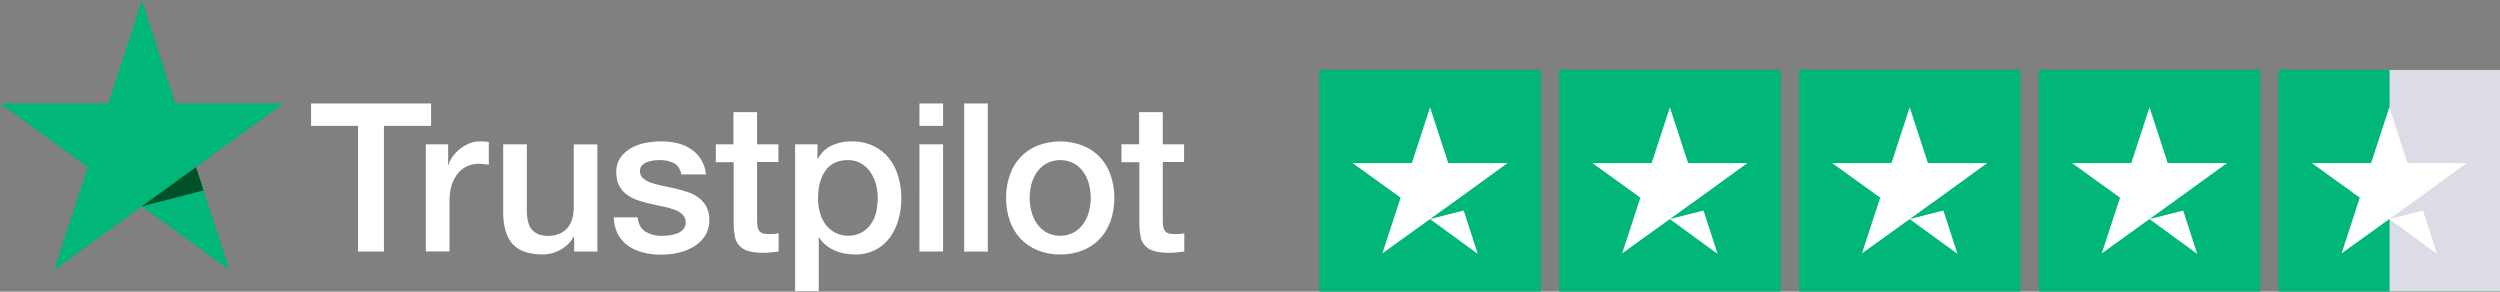 <svg width="240" height="28" viewBox="0 0 240 28" fill="none" xmlns="http://www.w3.org/2000/svg">
<rect x="0" y="0" width="240" height="28" fill="#808080" stroke="none"/>
<g clip-path="url(#clip0_890_2442)">
<g clip-path="url(#clip1_890_2442)">
<g clip-path="url(#clip2_890_2442)">
<path d="M126.66 6.711H147.911V27.962H126.66V6.711ZM149.688 6.711H170.938V27.962H149.688V6.711ZM172.705 6.711H193.956V27.962H172.705V6.711ZM195.732 6.711H216.983V27.962H195.732V6.711ZM218.75 6.711H240V27.962H218.75V6.711Z" fill="#00B67A"/>
<path d="M137.291 21.034L140.523 20.211L141.878 24.376L137.291 21.034ZM144.729 15.653H139.037L137.291 10.293L135.544 15.653H129.853L134.46 18.976L132.713 24.336L137.321 21.014L140.152 18.976L144.729 15.653ZM160.308 21.034L163.54 20.211L164.895 24.376L160.308 21.034ZM167.746 15.653H162.055L160.308 10.293L158.561 15.653H152.87L157.477 18.976L155.731 24.336L160.338 21.014L163.169 18.976L167.746 15.653ZM183.335 21.034L186.568 20.211L187.923 24.376L183.335 21.034ZM190.774 15.653H185.082L183.335 10.293L181.589 15.653H175.897L180.505 18.976L178.758 24.336L183.355 21.014L186.186 18.976L190.774 15.653ZM206.353 21.034L209.585 20.211L210.94 24.376L206.353 21.034ZM213.791 15.653H208.099L206.353 10.293L204.606 15.653H198.914L203.522 18.976L201.775 24.336L206.383 21.014L209.213 18.976L213.791 15.653ZM229.38 21.034L232.612 20.211L233.967 24.376L229.38 21.034ZM236.818 15.653H231.127L229.38 10.293L227.633 15.653H221.942L226.549 18.976L224.803 24.336L229.41 21.014L232.241 18.976L236.818 15.653Z" fill="white"/>
<path d="M126.66 6.711H147.912V27.962H126.66V6.711ZM149.683 6.711H170.934V27.962H149.683V6.711ZM172.705 6.711H193.957V27.962H172.705V6.711ZM195.727 6.711H216.979V27.962H195.727V6.711Z" fill="#00B67A"/>
<path d="M229.375 6.711H240V27.962H229.375V6.711Z" fill="#DCDCE6"/>
<path d="M218.749 6.711H229.374V27.962H218.749V6.711Z" fill="#00B67A"/>
<path d="M137.286 21.032L140.518 20.214L141.868 24.375L137.286 21.032ZM144.724 15.653H139.034L137.286 10.296L135.537 15.653H129.852L134.457 18.974L132.703 24.327L137.308 21.015L140.141 18.979L144.724 15.658V15.653ZM160.308 21.032L163.54 20.214L164.89 24.375L160.308 21.032ZM167.746 15.653H162.057L160.308 10.296L158.561 15.653H152.87L157.474 18.974L155.726 24.327L160.33 21.015L163.164 18.979L167.746 15.658V15.653ZM183.33 21.032L186.567 20.212L187.918 24.372L183.33 21.032ZM190.768 15.653H185.079L183.33 10.296L181.582 15.653H175.892L180.496 18.974L178.748 24.327L186.189 18.979L190.771 15.658L190.768 15.653ZM206.352 21.032L209.585 20.214L210.935 24.375L206.352 21.032ZM213.791 15.653H208.101L206.352 10.296L204.604 15.653H198.914L203.519 18.974L201.77 24.327L206.375 21.015L209.208 18.979L213.791 15.658V15.653ZM229.375 21.032L232.606 20.214L233.957 24.375L229.375 21.032ZM236.812 15.653H231.123L229.375 10.296L227.623 15.653H221.934L226.538 18.974L224.792 24.327L229.397 21.015L232.23 18.979L236.812 15.658V15.653ZM29.873 9.93H41.382V12.081H36.857V24.149H34.368V12.081H29.862V9.93H29.873ZM40.892 13.853H43.023V15.839H43.063C43.14 15.546 43.273 15.27 43.455 15.027C43.651 14.755 43.884 14.512 44.147 14.304C44.421 14.085 44.725 13.906 45.05 13.772C45.372 13.642 45.716 13.574 46.064 13.572L46.616 13.592L46.926 13.632V15.819L46.435 15.749C46.272 15.729 46.108 15.719 45.943 15.719C45.57 15.719 45.2 15.797 44.859 15.95C44.518 16.104 44.217 16.334 43.977 16.622C43.709 16.95 43.505 17.324 43.374 17.726C43.218 18.216 43.144 18.727 43.154 19.241V24.139H40.881V13.853H40.892ZM57.347 24.149H55.12V22.713H55.08C54.794 23.24 54.362 23.672 53.835 23.958C53.324 24.258 52.743 24.42 52.15 24.428C50.795 24.428 49.811 24.097 49.21 23.424C48.608 22.75 48.306 21.738 48.306 20.383V13.853H50.574V20.165C50.574 21.068 50.745 21.709 51.096 22.081C51.447 22.452 51.929 22.643 52.551 22.643C52.961 22.658 53.368 22.582 53.745 22.422C54.047 22.291 54.312 22.087 54.518 21.83C54.724 21.571 54.872 21.27 54.949 20.948C55.041 20.583 55.085 20.209 55.08 19.833V13.863H57.347V24.149ZM61.21 20.847C61.28 21.509 61.531 21.97 61.963 22.241C62.442 22.516 62.987 22.655 63.539 22.643C63.78 22.639 64.021 22.622 64.261 22.593C64.522 22.562 64.779 22.498 65.024 22.402C65.252 22.316 65.456 22.175 65.616 21.99C65.773 21.791 65.848 21.54 65.827 21.288C65.826 21.153 65.796 21.02 65.741 20.898C65.686 20.775 65.606 20.665 65.505 20.575C65.284 20.376 65.024 20.222 64.743 20.123C64.396 20.001 64.04 19.904 63.679 19.832L62.465 19.571C62.051 19.48 61.642 19.366 61.24 19.23C60.863 19.106 60.507 18.923 60.187 18.688C59.873 18.465 59.618 18.169 59.444 17.826C59.254 17.474 59.163 17.043 59.163 16.521C59.147 16.02 59.291 15.528 59.575 15.115C59.847 14.738 60.2 14.425 60.609 14.202C61.045 13.967 61.516 13.801 62.003 13.71C62.487 13.621 62.977 13.574 63.469 13.569C63.982 13.569 64.493 13.626 64.993 13.74C65.462 13.842 65.907 14.03 66.308 14.292C66.7 14.546 67.031 14.882 67.281 15.276C67.555 15.72 67.723 16.221 67.773 16.741H65.408C65.298 16.198 65.057 15.827 64.665 15.647C64.245 15.452 63.785 15.356 63.321 15.366C63.13 15.367 62.939 15.38 62.749 15.406C62.537 15.435 62.328 15.486 62.127 15.557C61.941 15.626 61.773 15.736 61.635 15.877C61.498 16.028 61.426 16.226 61.434 16.429C61.43 16.556 61.454 16.682 61.504 16.798C61.554 16.915 61.63 17.018 61.725 17.102C61.948 17.29 62.203 17.436 62.478 17.534C62.825 17.656 63.181 17.753 63.542 17.825L64.776 18.086C65.197 18.176 65.589 18.296 65.99 18.427C66.372 18.547 66.731 18.73 67.053 18.968C67.363 19.195 67.619 19.486 67.806 19.821C68.01 20.214 68.11 20.653 68.097 21.096C68.114 21.645 67.967 22.186 67.676 22.651C67.397 23.073 67.027 23.427 66.593 23.685C66.131 23.956 65.63 24.152 65.107 24.266C64.577 24.385 64.035 24.446 63.492 24.447C62.882 24.454 62.275 24.38 61.685 24.226C61.171 24.094 60.684 23.87 60.251 23.564C59.853 23.27 59.527 22.889 59.297 22.45C59.056 21.956 58.929 21.415 58.925 20.865H61.213L61.21 20.847ZM68.697 13.853H70.412V10.762H72.68V13.853H74.727V15.549H72.68V21.048C72.678 21.255 72.688 21.463 72.71 21.669C72.726 21.825 72.774 21.975 72.85 22.111C72.927 22.236 73.043 22.332 73.182 22.382C73.375 22.45 73.579 22.48 73.784 22.472C73.945 22.472 74.105 22.472 74.266 22.462C74.428 22.454 74.589 22.43 74.748 22.392V24.149L74.015 24.228C73.772 24.257 73.527 24.27 73.282 24.268C72.795 24.281 72.308 24.224 71.838 24.098C71.513 24.011 71.219 23.837 70.984 23.596C70.772 23.365 70.626 23.081 70.563 22.773C70.484 22.4 70.441 22.02 70.432 21.639V15.569H68.721V13.853H68.697ZM76.332 13.853H78.48V15.248H78.52C78.806 14.681 79.277 14.227 79.855 13.963C80.438 13.699 81.071 13.565 81.711 13.572C82.524 13.572 83.227 13.712 83.829 14.003C84.415 14.272 84.931 14.674 85.335 15.178C85.742 15.697 86.045 16.289 86.228 16.923C86.433 17.613 86.534 18.33 86.529 19.05C86.531 19.729 86.44 20.404 86.258 21.058C86.092 21.677 85.817 22.261 85.445 22.783C85.082 23.283 84.608 23.692 84.06 23.978C83.448 24.291 82.769 24.445 82.082 24.428C81.749 24.427 81.416 24.397 81.088 24.337C80.761 24.277 80.441 24.18 80.136 24.047C79.832 23.918 79.548 23.745 79.293 23.535C79.039 23.329 78.819 23.085 78.64 22.812H78.6V27.951H76.332V13.853ZM84.263 19.01C84.263 18.553 84.202 18.097 84.082 17.656C83.972 17.239 83.788 16.845 83.541 16.492C83.307 16.158 83.002 15.88 82.647 15.678C82.269 15.471 81.844 15.364 81.413 15.368C80.46 15.368 79.737 15.699 79.256 16.361C78.774 17.024 78.533 17.907 78.533 19.01C78.527 19.499 78.591 19.985 78.724 20.456C78.836 20.871 79.03 21.26 79.296 21.599C79.538 21.913 79.847 22.17 80.199 22.352C80.596 22.543 81.032 22.64 81.473 22.633C81.914 22.626 82.347 22.516 82.738 22.312C83.089 22.105 83.391 21.824 83.621 21.488C83.858 21.138 84.028 20.747 84.123 20.335C84.214 19.898 84.26 19.453 84.26 19.007L84.263 19.01ZM88.267 9.93H90.534V12.081H88.264L88.267 9.93ZM88.267 13.853H90.534V24.149H88.264L88.267 13.853ZM92.561 9.93H94.83V24.149H92.561V9.93ZM101.78 24.428C101.027 24.439 100.28 24.3 99.583 24.017C98.966 23.759 98.409 23.377 97.948 22.893C97.496 22.396 97.15 21.813 96.934 21.177C96.695 20.473 96.576 19.733 96.582 18.989C96.576 18.252 96.695 17.519 96.934 16.822C97.15 16.186 97.495 15.602 97.948 15.106C98.405 14.62 98.963 14.238 99.583 13.988C100.996 13.439 102.564 13.439 103.977 13.988C104.599 14.24 105.158 14.624 105.616 15.115C106.074 15.605 106.418 16.19 106.626 16.828C106.865 17.525 106.983 18.258 106.978 18.995C106.984 19.739 106.866 20.479 106.626 21.183C106.41 21.819 106.065 22.403 105.614 22.899C105.156 23.388 104.598 23.771 103.977 24.023C103.279 24.304 102.532 24.441 101.78 24.428ZM101.78 22.632C102.239 22.641 102.692 22.531 103.095 22.311C103.457 22.105 103.769 21.82 104.007 21.477C104.251 21.123 104.431 20.73 104.539 20.314C104.767 19.449 104.767 18.54 104.539 17.675C104.437 17.257 104.256 16.862 104.007 16.511C103.769 16.171 103.457 15.89 103.095 15.688C102.689 15.477 102.238 15.367 101.781 15.367C101.323 15.367 100.872 15.477 100.466 15.688C100.106 15.893 99.794 16.174 99.553 16.511C99.308 16.864 99.128 17.259 99.02 17.675C98.793 18.54 98.793 19.449 99.02 20.314C99.125 20.731 99.305 21.125 99.553 21.477C99.791 21.82 100.103 22.105 100.466 22.311C100.867 22.535 101.321 22.647 101.78 22.633V22.632ZM107.64 13.852H109.357V10.762H111.624V13.853H113.671V15.549H111.624V21.048C111.623 21.255 111.633 21.463 111.654 21.669C111.671 21.825 111.718 21.975 111.795 22.111C111.871 22.236 111.988 22.332 112.126 22.382C112.319 22.45 112.524 22.481 112.729 22.472C112.889 22.472 113.05 22.472 113.21 22.462C113.373 22.454 113.534 22.43 113.692 22.392V24.149L112.959 24.228C112.717 24.256 112.472 24.27 112.228 24.268C111.74 24.281 111.253 24.224 110.782 24.098C110.458 24.011 110.163 23.837 109.929 23.596C109.717 23.365 109.571 23.081 109.507 22.773C109.43 22.4 109.386 22.02 109.378 21.639V15.569H107.661V13.853L107.64 13.852Z" fill="white"/>
<path d="M27.223 9.929H16.828L13.617 0.035L10.396 9.929L0 9.92L8.419 16.04L5.198 25.924L13.617 19.813L22.026 25.924L18.814 16.04L27.223 9.929Z" fill="#00B67A"/>
<path d="M19.537 18.278L18.814 16.039L13.617 19.812L19.537 18.278Z" fill="#005128"/>
</g>
</g>
</g>
<defs>
<clipPath id="clip0_890_2442">
<rect width="240" height="28" fill="white"/>
</clipPath>
<clipPath id="clip1_890_2442">
<rect width="240" height="28" fill="white"/>
</clipPath>
<clipPath id="clip2_890_2442">
<rect width="240" height="27.926" fill="white" transform="translate(0 0.035)"/>
</clipPath>
</defs>
</svg>
